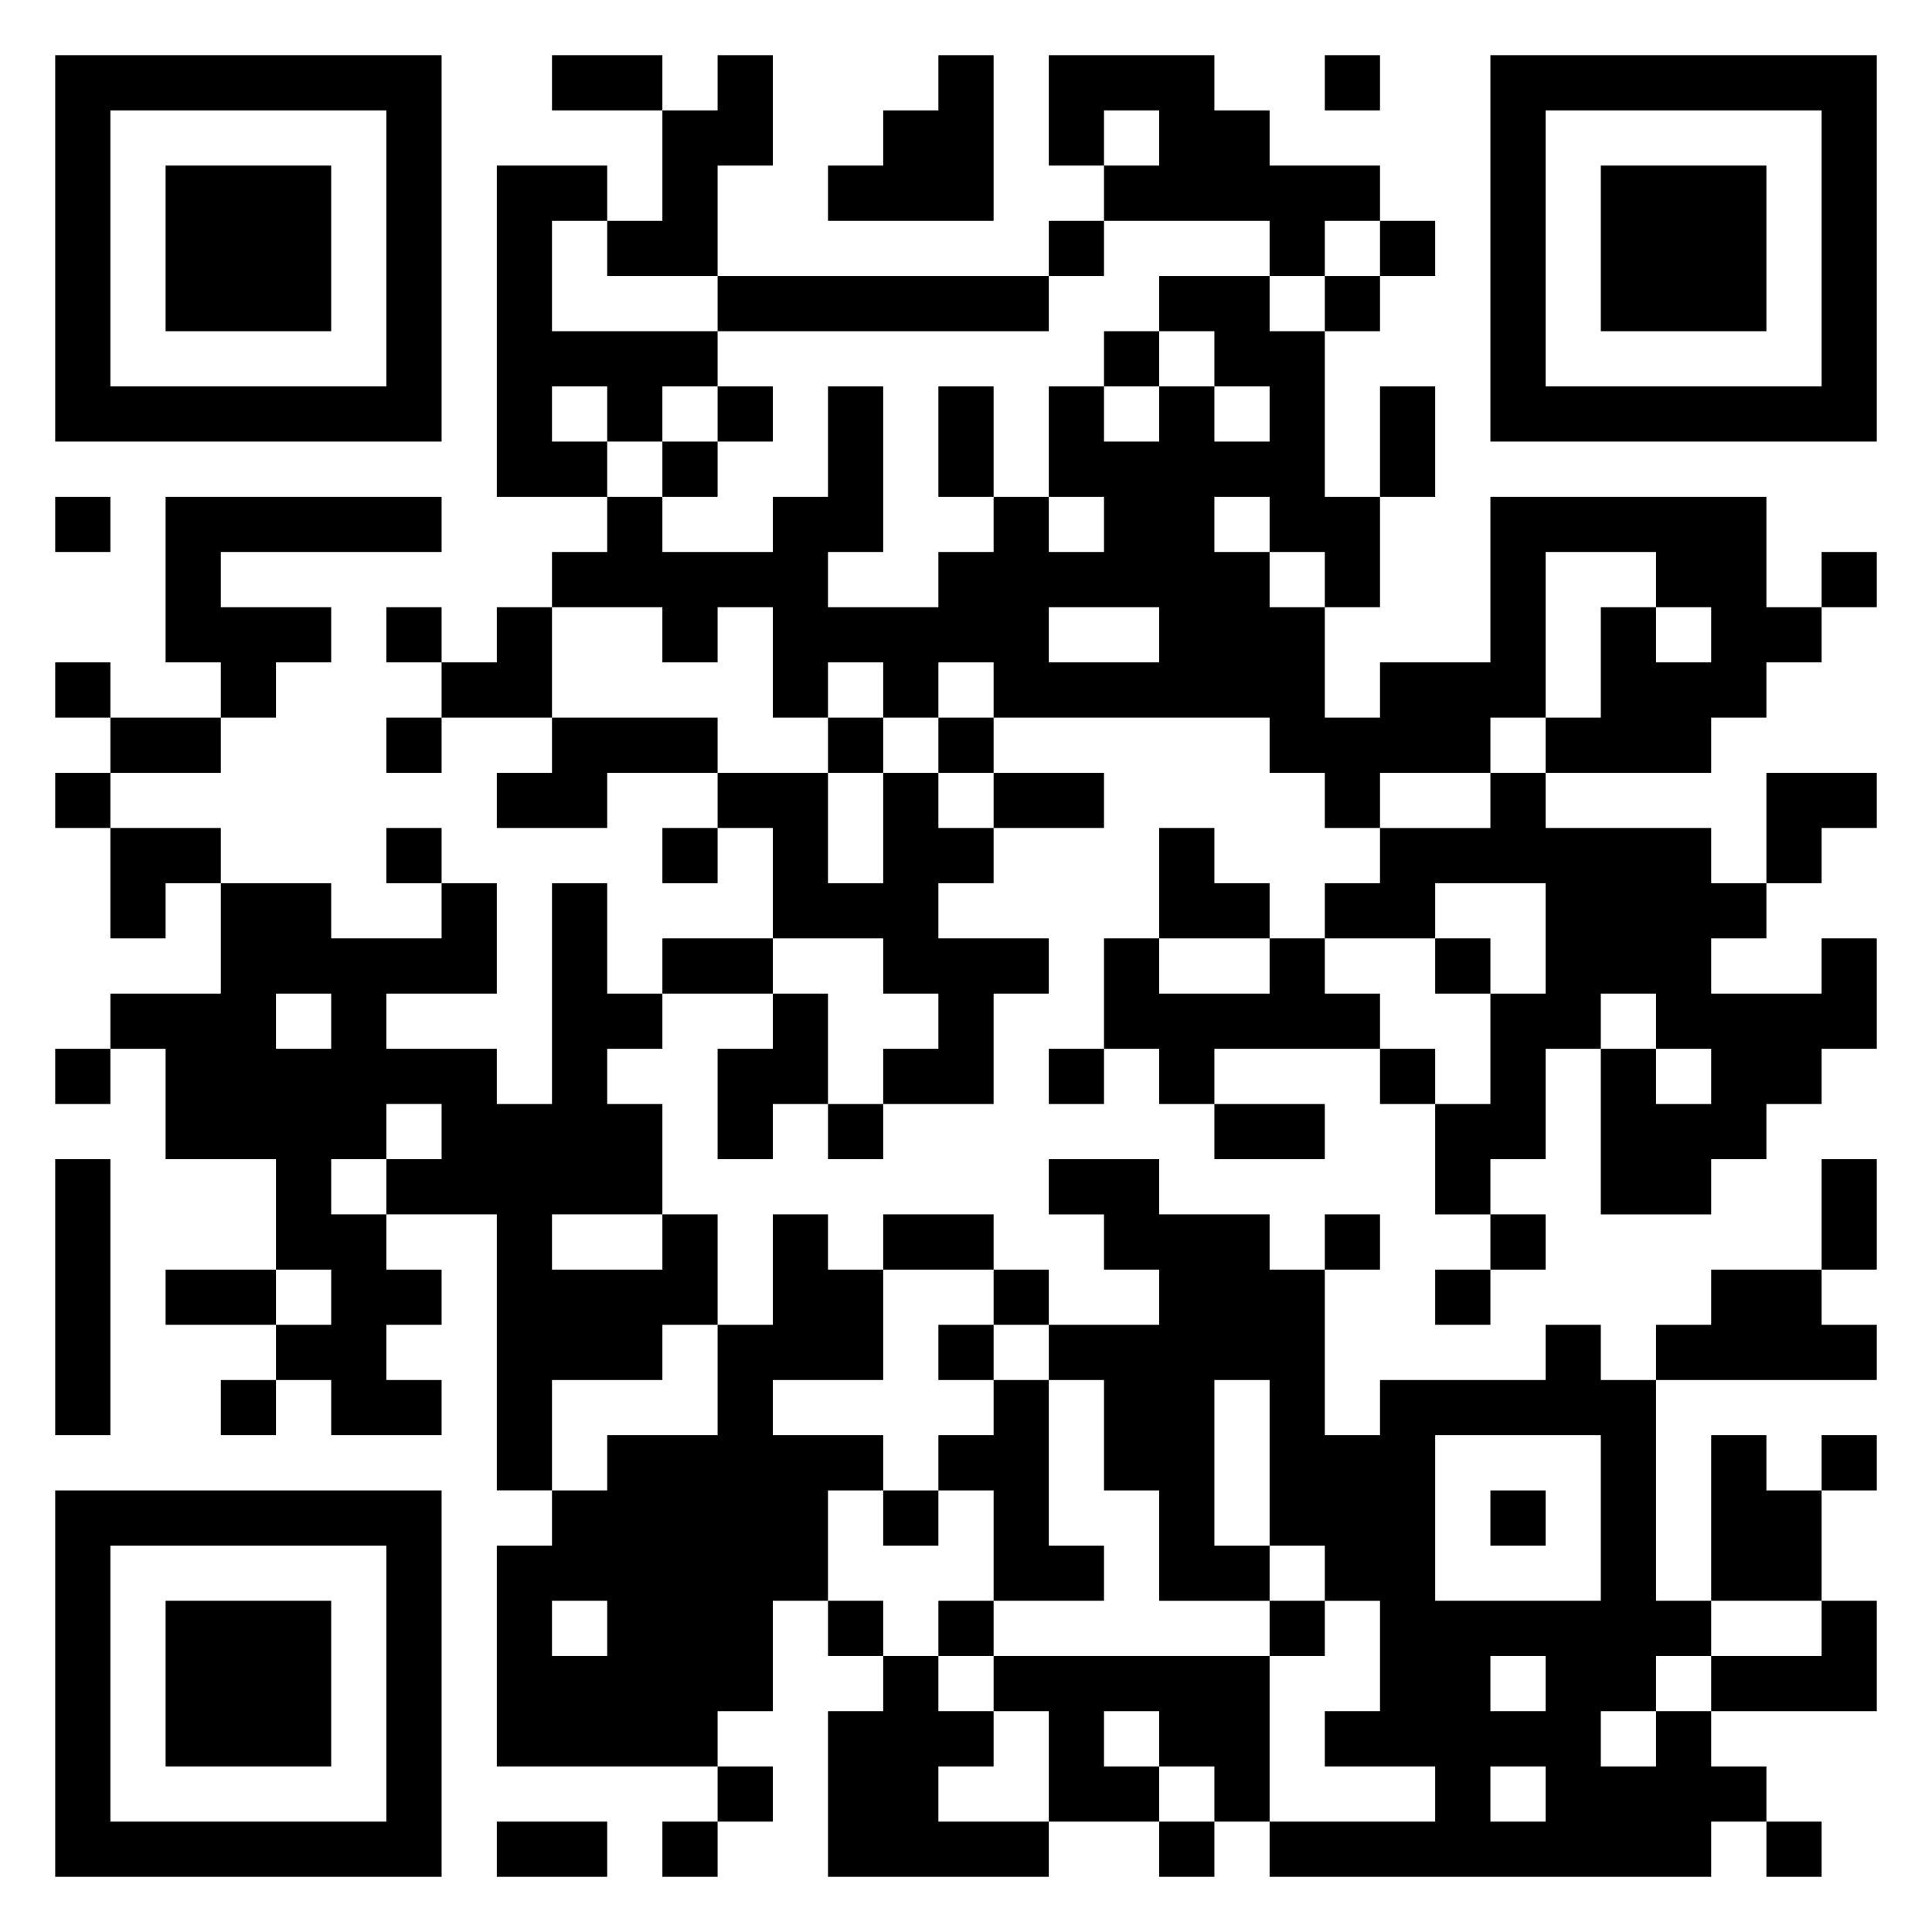<svg xmlns="http://www.w3.org/2000/svg" viewBox="0 0 35 35"><path d="M1 1h7v7h-7zM10 1h2v1h-2zM13 1h1v2h-1v2h-2v-1h1v-2h1zM17 1h1v3h-3v-1h1v-1h1zM19 1h3v1h1v1h2v1h-1v1h-1v-1h-3v-1h1v-1h-1v1h-1zM24 1h1v1h-1zM27 1h7v7h-7zM2 2v5h5v-5zM28 2v5h5v-5zM3 3h3v3h-3zM9 3h2v1h-1v2h3v1h-1v1h-1v-1h-1v1h1v1h-2zM29 3h3v3h-3zM19 4h1v1h-1zM25 4h1v1h-1zM13 5h6v1h-6zM21 5h2v1h1v3h1v2h-1v-1h-1v-1h-1v1h1v1h1v2h1v-1h2v-3h5v2h1v1h-1v1h-1v1h-3v-1h1v-2h1v1h1v-1h-1v-1h-2v3h-1v1h-2v1h-1v-1h-1v-1h-5v-1h-1v1h-1v-1h-1v1h-1v-2h-1v1h-1v-1h-2v-1h1v-1h1v1h2v-1h1v-2h1v3h-1v1h2v-1h1v-1h1v1h1v-1h-1v-2h1v1h1v-1h1v1h1v-1h-1v-1h-1zM24 5h1v1h-1zM20 6h1v1h-1zM13 7h1v1h-1zM17 7h1v2h-1zM25 7h1v2h-1zM12 8h1v1h-1zM1 9h1v1h-1zM3 9h5v1h-4v1h2v1h-1v1h-1v-1h-1zM33 10h1v1h-1zM7 11h1v1h-1zM9 11h1v2h-2v-1h1zM19 11v1h2v-1zM1 12h1v1h-1zM2 13h2v1h-2zM7 13h1v1h-1zM10 13h3v1h-2v1h-2v-1h1zM15 13h1v1h-1zM17 13h1v1h-1zM1 14h1v1h-1zM13 14h2v2h1v-2h1v1h1v1h-1v1h2v1h-1v2h-2v-1h1v-1h-1v-1h-2v-2h-1zM18 14h2v1h-2zM27 14h1v1h3v1h1v1h-1v1h2v-1h1v2h-1v1h-1v1h-1v1h-2v-3h1v1h1v-1h-1v-1h-1v1h-1v2h-1v1h-1v-2h1v-2h1v-2h-2v1h-2v-1h1v-1h2zM32 14h2v1h-1v1h-1zM2 15h2v1h-1v1h-1zM7 15h1v1h-1zM12 15h1v1h-1zM21 15h1v1h1v1h-2zM4 16h2v1h2v-1h1v2h-2v1h2v1h1v-4h1v2h1v1h-1v1h1v2h-2v1h2v-1h1v2h-1v1h-2v2h-1v-5h-2v-1h1v-1h-1v1h-1v1h1v1h1v1h-1v1h1v1h-2v-1h-1v-1h1v-1h-1v-2h-2v-2h-1v-1h2zM12 17h2v1h-2zM20 17h1v1h2v-1h1v1h1v1h-3v1h-1v-1h-1zM26 17h1v1h-1zM5 18v1h1v-1zM14 18h1v2h-1v1h-1v-2h1zM1 19h1v1h-1zM19 19h1v1h-1zM25 19h1v1h-1zM15 20h1v1h-1zM22 20h2v1h-2zM1 21h1v5h-1zM19 21h2v1h2v1h1v3h1v-1h3v-1h1v1h1v4h1v1h-1v1h-1v1h1v-1h1v1h1v1h-1v1h-8v-1h3v-1h-2v-1h1v-2h-1v-1h-1v-3h-1v3h1v1h-2v-2h-1v-2h-1v-1h2v-1h-1v-1h-1zM33 21h1v2h-1zM14 22h1v1h1v2h-2v1h2v1h-1v2h-1v2h-1v1h-4v-4h1v-1h1v-1h2v-2h1zM16 22h2v1h-2zM24 22h1v1h-1zM27 22h1v1h-1zM3 23h2v1h-2zM18 23h1v1h-1zM26 23h1v1h-1zM31 23h2v1h1v1h-4v-1h1zM17 24h1v1h-1zM4 25h1v1h-1zM18 25h1v3h1v1h-2v-2h-1v-1h1zM26 26v3h3v-3zM31 26h1v1h1v2h-2zM33 26h1v1h-1zM1 27h7v7h-7zM16 27h1v1h-1zM27 27h1v1h-1zM2 28v5h5v-5zM3 29h3v3h-3zM10 29v1h1v-1zM15 29h1v1h-1zM17 29h1v1h-1zM23 29h1v1h-1zM33 29h1v2h-3v-1h2zM16 30h1v1h1v1h-1v1h2v1h-4v-3h1zM18 30h5v3h-1v-1h-1v-1h-1v1h1v1h-2v-2h-1zM27 30v1h1v-1zM13 32h1v1h-1zM27 32v1h1v-1zM9 33h2v1h-2zM12 33h1v1h-1zM21 33h1v1h-1zM32 33h1v1h-1z"/></svg>